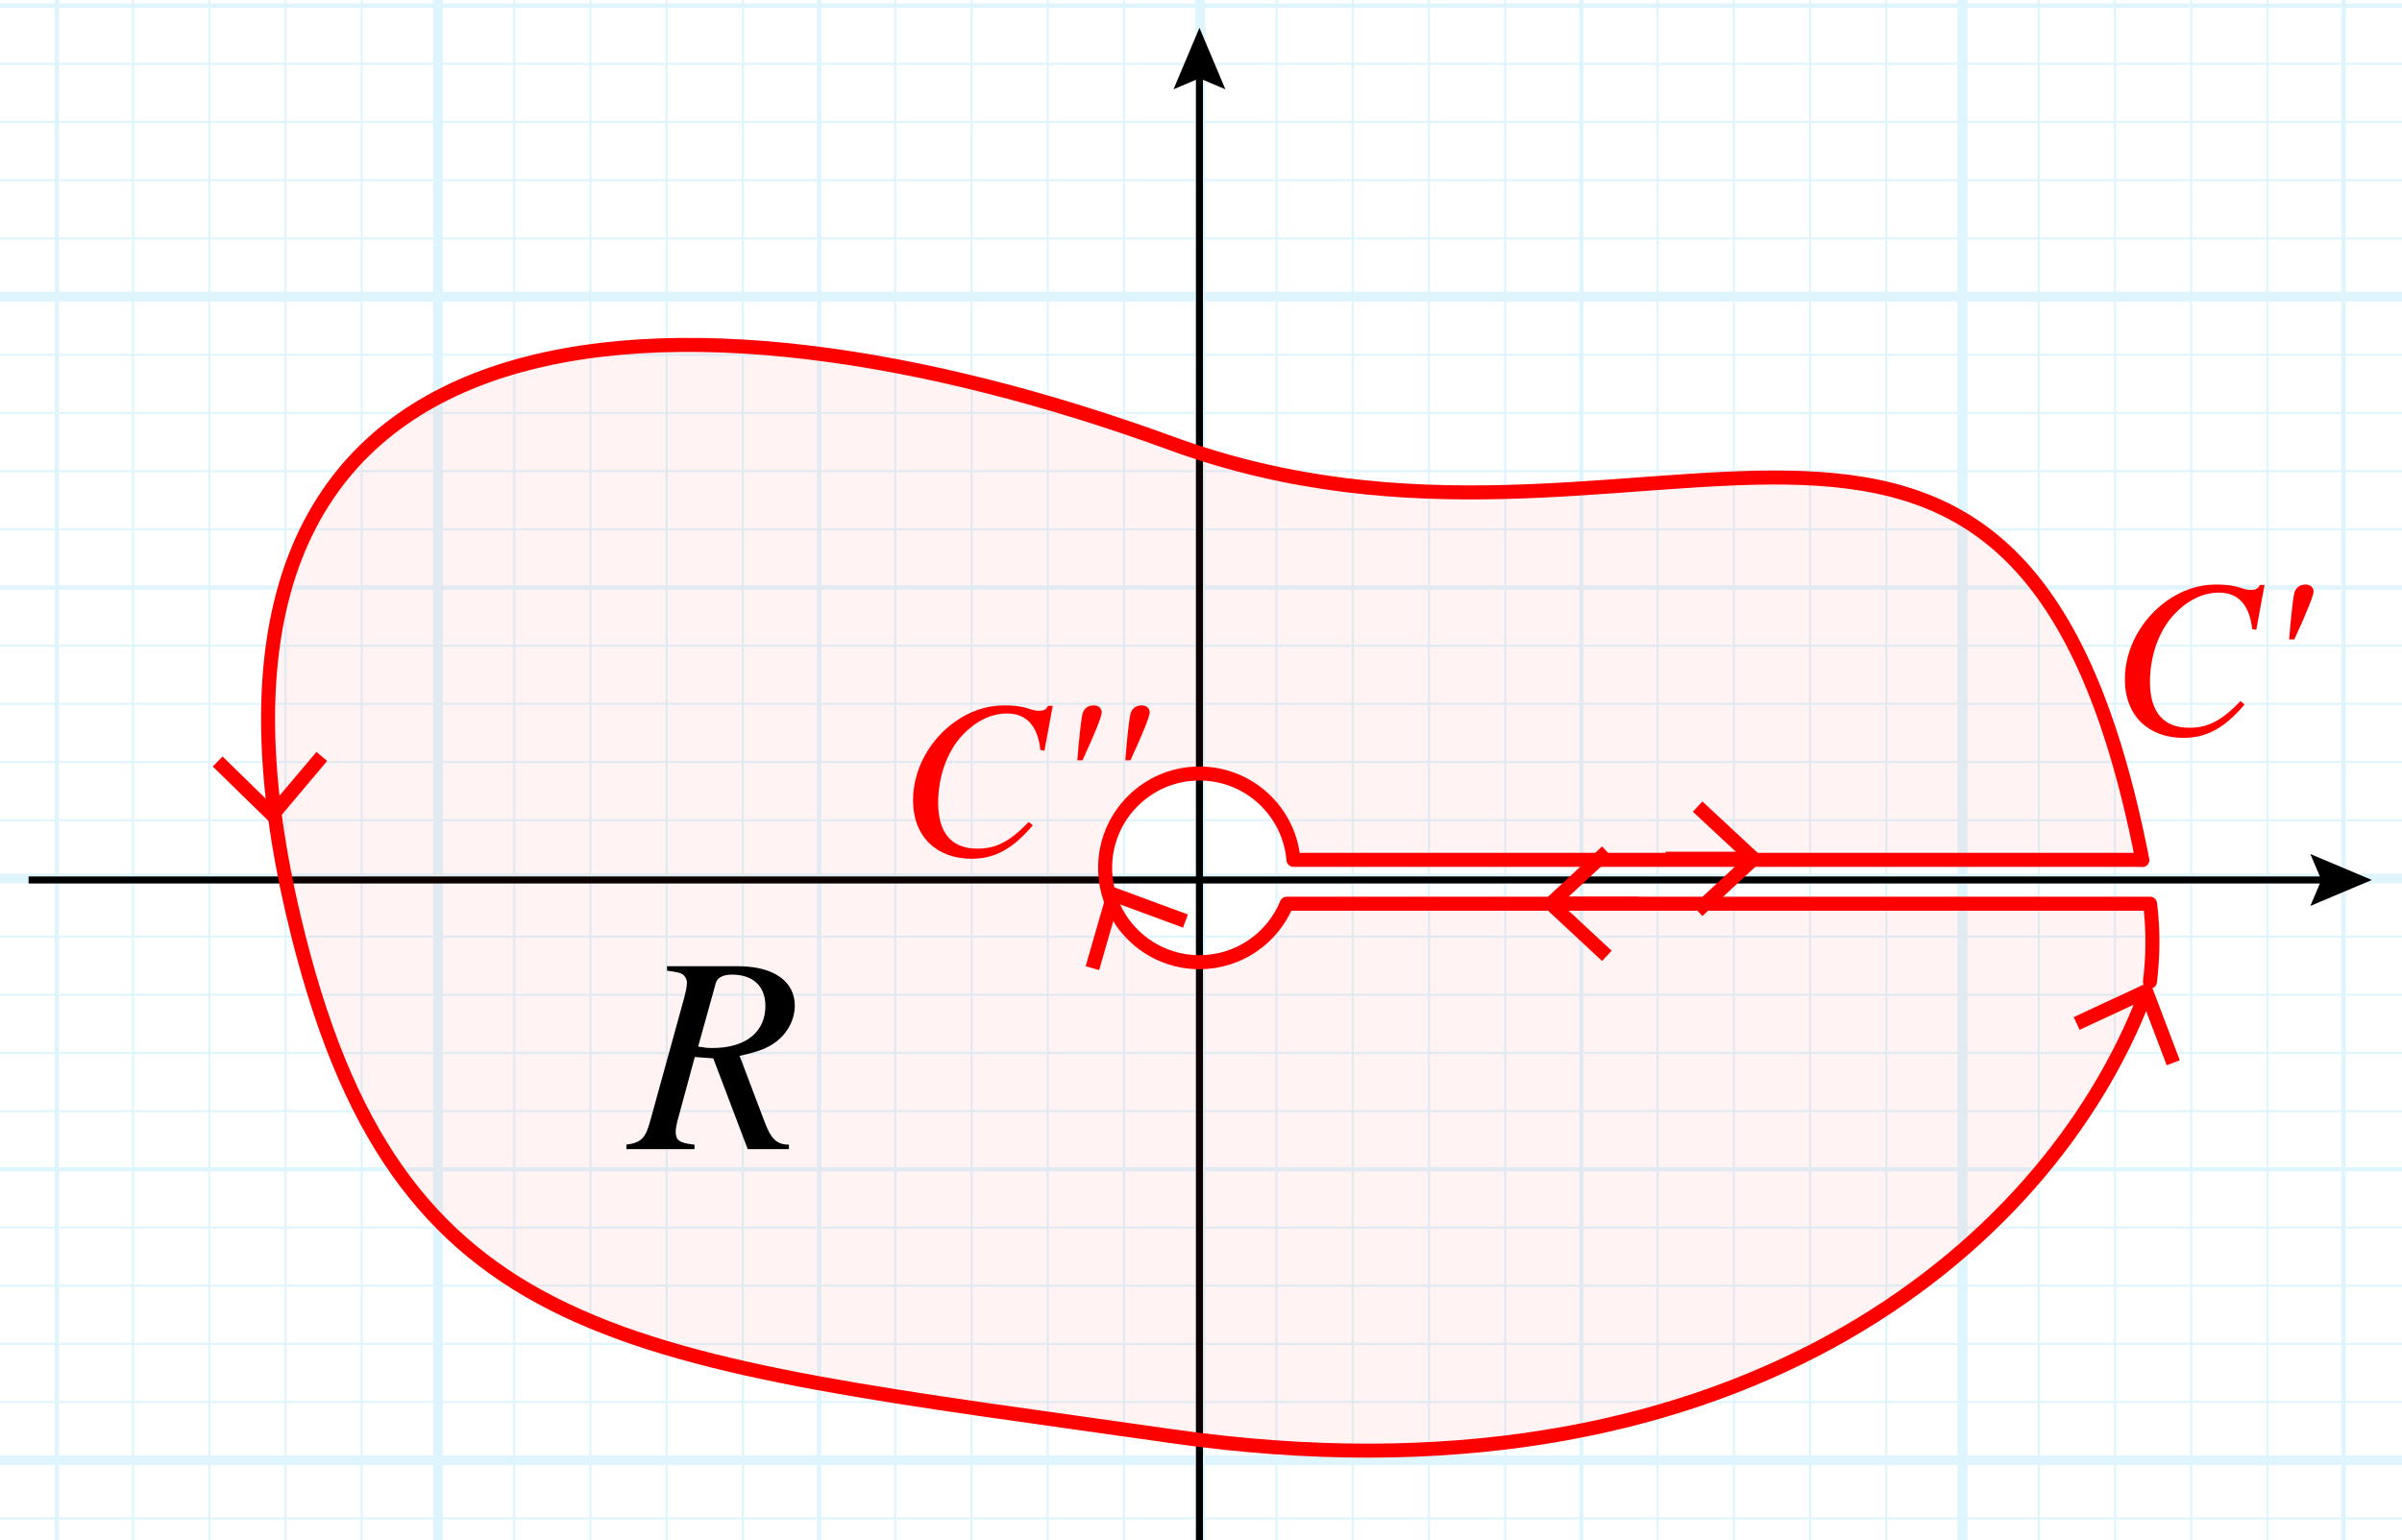 <?xml version="1.0" encoding="utf-8"?>
<!-- Generator: Adobe Illustrator 25.4.1, SVG Export Plug-In . SVG Version: 6.00 Build 0)  -->
<svg version="1.1" xmlns="http://www.w3.org/2000/svg" xmlns:xlink="http://www.w3.org/1999/xlink" x="0px" y="0px"
	 viewBox="0 0 171.497 109.988" enable-background="new 0 0 171.497 109.988" xml:space="preserve">
<g id="Layer_2" opacity="0.5">
	<g id="Clipped_grid">
		<defs>
			<rect id="SVGID_1_" x="-1.384" y="-2.761" width="176.525" height="115.338"/>
		</defs>
		<clipPath id="SVGID_00000090254161814960391980000018231343403622856328_">
			<use xlink:href="#SVGID_1_"  overflow="visible"/>
		</clipPath>
		<g id="Grid" opacity="0.25" clip-path="url(#SVGID_00000090254161814960391980000018231343403622856328_)">
			<g id="Horizontal_1_mm">
				
					<line fill="none" stroke="#00ABEB" stroke-width="0.15" stroke-miterlimit="10" x1="-132.146" y1="-57.758" x2="303.381" y2="-57.758"/>
				
					<line fill="none" stroke="#00ABEB" stroke-width="0.15" stroke-miterlimit="10" x1="-132.146" y1="-61.912" x2="303.381" y2="-61.912"/>
				
					<line fill="none" stroke="#00ABEB" stroke-width="0.15" stroke-miterlimit="10" x1="-132.146" y1="187.359" x2="303.381" y2="187.359"/>
				
					<line fill="none" stroke="#00ABEB" stroke-width="0.15" stroke-miterlimit="10" x1="-132.146" y1="183.204" x2="303.381" y2="183.204"/>
				
					<line fill="none" stroke="#00ABEB" stroke-width="0.15" stroke-miterlimit="10" x1="-132.146" y1="179.05" x2="303.381" y2="179.05"/>
				
					<line fill="none" stroke="#00ABEB" stroke-width="0.15" stroke-miterlimit="10" x1="-132.146" y1="174.895" x2="303.381" y2="174.895"/>
				
					<line fill="none" stroke="#00ABEB" stroke-width="0.15" stroke-miterlimit="10" x1="-132.146" y1="170.74" x2="303.381" y2="170.74"/>
				
					<line fill="none" stroke="#00ABEB" stroke-width="0.15" stroke-miterlimit="10" x1="-132.146" y1="166.587" x2="303.381" y2="166.587"/>
				
					<line fill="none" stroke="#00ABEB" stroke-width="0.15" stroke-miterlimit="10" x1="-132.146" y1="162.432" x2="303.381" y2="162.432"/>
				
					<line fill="none" stroke="#00ABEB" stroke-width="0.15" stroke-miterlimit="10" x1="-132.146" y1="158.278" x2="303.381" y2="158.278"/>
				
					<line fill="none" stroke="#00ABEB" stroke-width="0.15" stroke-miterlimit="10" x1="-132.146" y1="154.123" x2="303.381" y2="154.123"/>
				
					<line fill="none" stroke="#00ABEB" stroke-width="0.15" stroke-miterlimit="10" x1="-132.146" y1="149.968" x2="303.381" y2="149.968"/>
				
					<line fill="none" stroke="#00ABEB" stroke-width="0.15" stroke-miterlimit="10" x1="-132.146" y1="145.814" x2="303.381" y2="145.814"/>
				
					<line fill="none" stroke="#00ABEB" stroke-width="0.15" stroke-miterlimit="10" x1="-132.146" y1="141.659" x2="303.381" y2="141.659"/>
				
					<line fill="none" stroke="#00ABEB" stroke-width="0.15" stroke-miterlimit="10" x1="-132.146" y1="137.504" x2="303.381" y2="137.504"/>
				
					<line fill="none" stroke="#00ABEB" stroke-width="0.15" stroke-miterlimit="10" x1="-132.146" y1="133.351" x2="303.381" y2="133.351"/>
				
					<line fill="none" stroke="#00ABEB" stroke-width="0.15" stroke-miterlimit="10" x1="-132.146" y1="129.196" x2="303.381" y2="129.196"/>
				
					<line fill="none" stroke="#00ABEB" stroke-width="0.15" stroke-miterlimit="10" x1="-132.146" y1="125.041" x2="303.381" y2="125.041"/>
				
					<line fill="none" stroke="#00ABEB" stroke-width="0.15" stroke-miterlimit="10" x1="-132.146" y1="120.887" x2="303.381" y2="120.887"/>
				
					<line fill="none" stroke="#00ABEB" stroke-width="0.15" stroke-miterlimit="10" x1="-132.146" y1="116.732" x2="303.381" y2="116.732"/>
				
					<line fill="none" stroke="#00ABEB" stroke-width="0.15" stroke-miterlimit="10" x1="-132.146" y1="112.577" x2="303.381" y2="112.577"/>
				
					<line fill="none" stroke="#00ABEB" stroke-width="0.15" stroke-miterlimit="10" x1="-132.146" y1="108.424" x2="303.381" y2="108.424"/>
				
					<line fill="none" stroke="#00ABEB" stroke-width="0.15" stroke-miterlimit="10" x1="-132.146" y1="104.269" x2="303.381" y2="104.269"/>
				
					<line fill="none" stroke="#00ABEB" stroke-width="0.15" stroke-miterlimit="10" x1="-132.146" y1="100.113" x2="303.381" y2="100.113"/>
				
					<line fill="none" stroke="#00ABEB" stroke-width="0.15" stroke-miterlimit="10" x1="-132.146" y1="95.96" x2="303.381" y2="95.96"/>
				
					<line fill="none" stroke="#00ABEB" stroke-width="0.15" stroke-miterlimit="10" x1="-132.146" y1="91.804" x2="303.381" y2="91.804"/>
				
					<line fill="none" stroke="#00ABEB" stroke-width="0.15" stroke-miterlimit="10" x1="-132.146" y1="87.651" x2="303.381" y2="87.651"/>
				
					<line fill="none" stroke="#00ABEB" stroke-width="0.15" stroke-miterlimit="10" x1="-132.146" y1="83.496" x2="303.381" y2="83.496"/>
				
					<line fill="none" stroke="#00ABEB" stroke-width="0.15" stroke-miterlimit="10" x1="-132.146" y1="79.341" x2="303.381" y2="79.341"/>
				
					<line fill="none" stroke="#00ABEB" stroke-width="0.15" stroke-miterlimit="10" x1="-132.146" y1="75.187" x2="303.381" y2="75.187"/>
				
					<line fill="none" stroke="#00ABEB" stroke-width="0.15" stroke-miterlimit="10" x1="-132.146" y1="71.033" x2="303.381" y2="71.033"/>
				
					<line fill="none" stroke="#00ABEB" stroke-width="0.15" stroke-miterlimit="10" x1="-132.146" y1="66.877" x2="303.381" y2="66.877"/>
				
					<line fill="none" stroke="#00ABEB" stroke-width="0.15" stroke-miterlimit="10" x1="-132.146" y1="62.724" x2="303.381" y2="62.724"/>
				
					<line fill="none" stroke="#00ABEB" stroke-width="0.15" stroke-miterlimit="10" x1="-132.146" y1="58.569" x2="303.381" y2="58.569"/>
				
					<line fill="none" stroke="#00ABEB" stroke-width="0.15" stroke-miterlimit="10" x1="-132.146" y1="54.414" x2="303.381" y2="54.414"/>
				
					<line fill="none" stroke="#00ABEB" stroke-width="0.15" stroke-miterlimit="10" x1="-132.146" y1="50.26" x2="303.381" y2="50.26"/>
				
					<line fill="none" stroke="#00ABEB" stroke-width="0.15" stroke-miterlimit="10" x1="-132.146" y1="46.105" x2="303.381" y2="46.105"/>
				
					<line fill="none" stroke="#00ABEB" stroke-width="0.15" stroke-miterlimit="10" x1="-132.146" y1="41.951" x2="303.381" y2="41.951"/>
				
					<line fill="none" stroke="#00ABEB" stroke-width="0.15" stroke-miterlimit="10" x1="-132.146" y1="37.797" x2="303.381" y2="37.797"/>
				
					<line fill="none" stroke="#00ABEB" stroke-width="0.15" stroke-miterlimit="10" x1="-132.146" y1="33.642" x2="303.381" y2="33.642"/>
				
					<line fill="none" stroke="#00ABEB" stroke-width="0.15" stroke-miterlimit="10" x1="-132.146" y1="29.487" x2="303.381" y2="29.487"/>
				
					<line fill="none" stroke="#00ABEB" stroke-width="0.15" stroke-miterlimit="10" x1="-132.146" y1="25.333" x2="303.381" y2="25.333"/>
				
					<line fill="none" stroke="#00ABEB" stroke-width="0.15" stroke-miterlimit="10" x1="-132.146" y1="21.178" x2="303.381" y2="21.178"/>
				
					<line fill="none" stroke="#00ABEB" stroke-width="0.15" stroke-miterlimit="10" x1="-132.146" y1="17.024" x2="303.381" y2="17.024"/>
				
					<line fill="none" stroke="#00ABEB" stroke-width="0.15" stroke-miterlimit="10" x1="-132.146" y1="12.869" x2="303.381" y2="12.869"/>
				
					<line fill="none" stroke="#00ABEB" stroke-width="0.15" stroke-miterlimit="10" x1="-132.146" y1="8.714" x2="303.381" y2="8.714"/>
				
					<line fill="none" stroke="#00ABEB" stroke-width="0.15" stroke-miterlimit="10" x1="-132.146" y1="4.561" x2="303.381" y2="4.561"/>
				
					<line fill="none" stroke="#00ABEB" stroke-width="0.15" stroke-miterlimit="10" x1="-132.146" y1="0.406" x2="303.381" y2="0.406"/>
				
					<line fill="none" stroke="#00ABEB" stroke-width="0.15" stroke-miterlimit="10" x1="-132.146" y1="-3.749" x2="303.381" y2="-3.749"/>
				
					<line fill="none" stroke="#00ABEB" stroke-width="0.15" stroke-miterlimit="10" x1="-132.146" y1="-7.903" x2="303.381" y2="-7.903"/>
				
					<line fill="none" stroke="#00ABEB" stroke-width="0.15" stroke-miterlimit="10" x1="-132.146" y1="-12.058" x2="303.381" y2="-12.058"/>
				
					<line fill="none" stroke="#00ABEB" stroke-width="0.15" stroke-miterlimit="10" x1="-132.146" y1="-16.213" x2="303.381" y2="-16.213"/>
				
					<line fill="none" stroke="#00ABEB" stroke-width="0.15" stroke-miterlimit="10" x1="-132.146" y1="-20.366" x2="303.381" y2="-20.366"/>
				
					<line fill="none" stroke="#00ABEB" stroke-width="0.15" stroke-miterlimit="10" x1="-132.146" y1="-24.521" x2="303.381" y2="-24.521"/>
				
					<line fill="none" stroke="#00ABEB" stroke-width="0.15" stroke-miterlimit="10" x1="-132.146" y1="-28.676" x2="303.381" y2="-28.676"/>
				
					<line fill="none" stroke="#00ABEB" stroke-width="0.15" stroke-miterlimit="10" x1="-132.146" y1="-32.83" x2="303.381" y2="-32.83"/>
				
					<line fill="none" stroke="#00ABEB" stroke-width="0.15" stroke-miterlimit="10" x1="-132.146" y1="-36.985" x2="303.381" y2="-36.985"/>
				
					<line fill="none" stroke="#00ABEB" stroke-width="0.15" stroke-miterlimit="10" x1="-132.146" y1="-41.139" x2="303.381" y2="-41.139"/>
				
					<line fill="none" stroke="#00ABEB" stroke-width="0.15" stroke-miterlimit="10" x1="-132.146" y1="-45.294" x2="303.381" y2="-45.294"/>
				
					<line fill="none" stroke="#00ABEB" stroke-width="0.15" stroke-miterlimit="10" x1="-132.146" y1="-49.449" x2="303.381" y2="-49.449"/>
				
					<line fill="none" stroke="#00ABEB" stroke-width="0.15" stroke-miterlimit="10" x1="-132.146" y1="-53.603" x2="303.381" y2="-53.603"/>
			</g>
			<g id="Vertical_1_mm">
				<g>
					
						<line fill="none" stroke="#00ABEB" stroke-width="0.15" stroke-miterlimit="10" x1="-132.002" y1="187.339" x2="-132.002" y2="-62.023"/>
				</g>
				
					<line fill="none" stroke="#00ABEB" stroke-width="0.15" stroke-miterlimit="10" x1="-126.561" y1="187.339" x2="-126.561" y2="-62.023"/>
				
					<line fill="none" stroke="#00ABEB" stroke-width="0.15" stroke-miterlimit="10" x1="-121.118" y1="187.339" x2="-121.118" y2="-62.023"/>
				
					<line fill="none" stroke="#00ABEB" stroke-width="0.15" stroke-miterlimit="10" x1="-115.675" y1="187.339" x2="-115.675" y2="-62.023"/>
				
					<line fill="none" stroke="#00ABEB" stroke-width="0.15" stroke-miterlimit="10" x1="-110.234" y1="187.339" x2="-110.234" y2="-62.023"/>
				
					<line fill="none" stroke="#00ABEB" stroke-width="0.15" stroke-miterlimit="10" x1="-104.791" y1="187.339" x2="-104.791" y2="-62.023"/>
				
					<line fill="none" stroke="#00ABEB" stroke-width="0.15" stroke-miterlimit="10" x1="-99.347" y1="187.339" x2="-99.347" y2="-62.023"/>
				
					<line fill="none" stroke="#00ABEB" stroke-width="0.15" stroke-miterlimit="10" x1="-93.906" y1="187.339" x2="-93.906" y2="-62.023"/>
				
					<line fill="none" stroke="#00ABEB" stroke-width="0.15" stroke-miterlimit="10" x1="-88.462" y1="187.339" x2="-88.462" y2="-62.023"/>
				
					<line fill="none" stroke="#00ABEB" stroke-width="0.15" stroke-miterlimit="10" x1="-83.021" y1="187.339" x2="-83.021" y2="-62.023"/>
				
					<line fill="none" stroke="#00ABEB" stroke-width="0.15" stroke-miterlimit="10" x1="-77.578" y1="187.339" x2="-77.578" y2="-62.023"/>
				
					<line fill="none" stroke="#00ABEB" stroke-width="0.15" stroke-miterlimit="10" x1="-72.135" y1="187.339" x2="-72.135" y2="-62.023"/>
				
					<line fill="none" stroke="#00ABEB" stroke-width="0.15" stroke-miterlimit="10" x1="-66.694" y1="187.339" x2="-66.694" y2="-62.023"/>
				
					<line fill="none" stroke="#00ABEB" stroke-width="0.15" stroke-miterlimit="10" x1="-61.251" y1="187.339" x2="-61.251" y2="-62.023"/>
				
					<line fill="none" stroke="#00ABEB" stroke-width="0.15" stroke-miterlimit="10" x1="-55.808" y1="187.339" x2="-55.808" y2="-62.023"/>
				
					<line fill="none" stroke="#00ABEB" stroke-width="0.15" stroke-miterlimit="10" x1="-50.367" y1="187.339" x2="-50.367" y2="-62.023"/>
				
					<line fill="none" stroke="#00ABEB" stroke-width="0.15" stroke-miterlimit="10" x1="-44.924" y1="187.339" x2="-44.924" y2="-62.023"/>
				
					<line fill="none" stroke="#00ABEB" stroke-width="0.15" stroke-miterlimit="10" x1="-39.481" y1="187.339" x2="-39.481" y2="-62.023"/>
				
					<line fill="none" stroke="#00ABEB" stroke-width="0.15" stroke-miterlimit="10" x1="-34.039" y1="187.339" x2="-34.039" y2="-62.023"/>
				
					<line fill="none" stroke="#00ABEB" stroke-width="0.15" stroke-miterlimit="10" x1="-28.596" y1="187.339" x2="-28.596" y2="-62.023"/>
				
					<line fill="none" stroke="#00ABEB" stroke-width="0.15" stroke-miterlimit="10" x1="-23.153" y1="187.339" x2="-23.153" y2="-62.023"/>
				
					<line fill="none" stroke="#00ABEB" stroke-width="0.15" stroke-miterlimit="10" x1="-17.712" y1="187.339" x2="-17.712" y2="-62.023"/>
				
					<line fill="none" stroke="#00ABEB" stroke-width="0.15" stroke-miterlimit="10" x1="-12.269" y1="187.339" x2="-12.269" y2="-62.023"/>
				
					<line fill="none" stroke="#00ABEB" stroke-width="0.15" stroke-miterlimit="10" x1="-6.826" y1="187.339" x2="-6.826" y2="-62.023"/>
				
					<line fill="none" stroke="#00ABEB" stroke-width="0.15" stroke-miterlimit="10" x1="-1.384" y1="187.339" x2="-1.384" y2="-62.023"/>
				
					<line fill="none" stroke="#00ABEB" stroke-width="0.15" stroke-miterlimit="10" x1="4.059" y1="187.339" x2="4.059" y2="-62.023"/>
				<line fill="none" stroke="#00ABEB" stroke-width="0.15" stroke-miterlimit="10" x1="9.5" y1="187.339" x2="9.5" y2="-62.023"/>
				
					<line fill="none" stroke="#00ABEB" stroke-width="0.15" stroke-miterlimit="10" x1="14.943" y1="187.339" x2="14.943" y2="-62.023"/>
				
					<line fill="none" stroke="#00ABEB" stroke-width="0.15" stroke-miterlimit="10" x1="20.386" y1="187.339" x2="20.386" y2="-62.023"/>
				
					<line fill="none" stroke="#00ABEB" stroke-width="0.15" stroke-miterlimit="10" x1="25.827" y1="187.339" x2="25.827" y2="-62.023"/>
				
					<line fill="none" stroke="#00ABEB" stroke-width="0.15" stroke-miterlimit="10" x1="31.27" y1="187.339" x2="31.27" y2="-62.023"/>
				
					<line fill="none" stroke="#00ABEB" stroke-width="0.15" stroke-miterlimit="10" x1="36.713" y1="187.339" x2="36.713" y2="-62.023"/>
				
					<line fill="none" stroke="#00ABEB" stroke-width="0.15" stroke-miterlimit="10" x1="42.155" y1="187.339" x2="42.155" y2="-62.023"/>
				
					<line fill="none" stroke="#00ABEB" stroke-width="0.15" stroke-miterlimit="10" x1="47.598" y1="187.339" x2="47.598" y2="-62.023"/>
				
					<line fill="none" stroke="#00ABEB" stroke-width="0.15" stroke-miterlimit="10" x1="53.041" y1="187.339" x2="53.041" y2="-62.023"/>
				
					<line fill="none" stroke="#00ABEB" stroke-width="0.15" stroke-miterlimit="10" x1="58.482" y1="187.339" x2="58.482" y2="-62.023"/>
				
					<line fill="none" stroke="#00ABEB" stroke-width="0.15" stroke-miterlimit="10" x1="63.925" y1="187.339" x2="63.925" y2="-62.023"/>
				
					<line fill="none" stroke="#00ABEB" stroke-width="0.15" stroke-miterlimit="10" x1="69.368" y1="187.339" x2="69.368" y2="-62.023"/>
				
					<line fill="none" stroke="#00ABEB" stroke-width="0.15" stroke-miterlimit="10" x1="74.809" y1="187.339" x2="74.809" y2="-62.023"/>
				
					<line fill="none" stroke="#00ABEB" stroke-width="0.15" stroke-miterlimit="10" x1="80.252" y1="187.339" x2="80.252" y2="-62.023"/>
				
					<line fill="none" stroke="#00ABEB" stroke-width="0.15" stroke-miterlimit="10" x1="85.693" y1="187.339" x2="85.693" y2="-62.023"/>
				
					<line fill="none" stroke="#00ABEB" stroke-width="0.15" stroke-miterlimit="10" x1="91.137" y1="187.339" x2="91.137" y2="-62.023"/>
				
					<line fill="none" stroke="#00ABEB" stroke-width="0.15" stroke-miterlimit="10" x1="96.58" y1="187.339" x2="96.58" y2="-62.023"/>
				
					<line fill="none" stroke="#00ABEB" stroke-width="0.15" stroke-miterlimit="10" x1="102.021" y1="187.339" x2="102.021" y2="-62.023"/>
				
					<line fill="none" stroke="#00ABEB" stroke-width="0.15" stroke-miterlimit="10" x1="107.465" y1="187.339" x2="107.465" y2="-62.023"/>
				
					<line fill="none" stroke="#00ABEB" stroke-width="0.15" stroke-miterlimit="10" x1="112.907" y1="187.339" x2="112.907" y2="-62.023"/>
				
					<line fill="none" stroke="#00ABEB" stroke-width="0.15" stroke-miterlimit="10" x1="118.349" y1="187.339" x2="118.349" y2="-62.023"/>
				
					<line fill="none" stroke="#00ABEB" stroke-width="0.15" stroke-miterlimit="10" x1="123.792" y1="187.339" x2="123.792" y2="-62.023"/>
				
					<line fill="none" stroke="#00ABEB" stroke-width="0.15" stroke-miterlimit="10" x1="129.235" y1="187.339" x2="129.235" y2="-62.023"/>
				
					<line fill="none" stroke="#00ABEB" stroke-width="0.15" stroke-miterlimit="10" x1="134.676" y1="187.339" x2="134.676" y2="-62.023"/>
				
					<line fill="none" stroke="#00ABEB" stroke-width="0.15" stroke-miterlimit="10" x1="140.119" y1="187.339" x2="140.119" y2="-62.023"/>
				
					<line fill="none" stroke="#00ABEB" stroke-width="0.15" stroke-miterlimit="10" x1="145.562" y1="187.339" x2="145.562" y2="-62.023"/>
				
					<line fill="none" stroke="#00ABEB" stroke-width="0.15" stroke-miterlimit="10" x1="151.003" y1="187.339" x2="151.003" y2="-62.023"/>
				
					<line fill="none" stroke="#00ABEB" stroke-width="0.15" stroke-miterlimit="10" x1="156.446" y1="187.339" x2="156.446" y2="-62.023"/>
				
					<line fill="none" stroke="#00ABEB" stroke-width="0.15" stroke-miterlimit="10" x1="161.889" y1="187.339" x2="161.889" y2="-62.023"/>
				
					<line fill="none" stroke="#00ABEB" stroke-width="0.15" stroke-miterlimit="10" x1="167.33" y1="187.339" x2="167.33" y2="-62.023"/>
				
					<line fill="none" stroke="#00ABEB" stroke-width="0.15" stroke-miterlimit="10" x1="172.774" y1="187.339" x2="172.774" y2="-62.023"/>
				
					<line fill="none" stroke="#00ABEB" stroke-width="0.15" stroke-miterlimit="10" x1="178.216" y1="187.339" x2="178.216" y2="-62.023"/>
				
					<line fill="none" stroke="#00ABEB" stroke-width="0.15" stroke-miterlimit="10" x1="183.659" y1="187.339" x2="183.659" y2="-62.023"/>
				
					<line fill="none" stroke="#00ABEB" stroke-width="0.15" stroke-miterlimit="10" x1="189.102" y1="187.339" x2="189.102" y2="-62.023"/>
				
					<line fill="none" stroke="#00ABEB" stroke-width="0.15" stroke-miterlimit="10" x1="194.543" y1="187.339" x2="194.543" y2="-62.023"/>
				
					<line fill="none" stroke="#00ABEB" stroke-width="0.15" stroke-miterlimit="10" x1="199.986" y1="187.339" x2="199.986" y2="-62.023"/>
				
					<line fill="none" stroke="#00ABEB" stroke-width="0.15" stroke-miterlimit="10" x1="205.429" y1="187.339" x2="205.429" y2="-62.023"/>
				
					<line fill="none" stroke="#00ABEB" stroke-width="0.15" stroke-miterlimit="10" x1="210.87" y1="187.339" x2="210.87" y2="-62.023"/>
				
					<line fill="none" stroke="#00ABEB" stroke-width="0.15" stroke-miterlimit="10" x1="216.313" y1="187.339" x2="216.313" y2="-62.023"/>
				
					<line fill="none" stroke="#00ABEB" stroke-width="0.15" stroke-miterlimit="10" x1="221.756" y1="187.339" x2="221.756" y2="-62.023"/>
				
					<line fill="none" stroke="#00ABEB" stroke-width="0.15" stroke-miterlimit="10" x1="227.197" y1="187.339" x2="227.197" y2="-62.023"/>
				
					<line fill="none" stroke="#00ABEB" stroke-width="0.15" stroke-miterlimit="10" x1="232.64" y1="187.339" x2="232.64" y2="-62.023"/>
				
					<line fill="none" stroke="#00ABEB" stroke-width="0.15" stroke-miterlimit="10" x1="238.083" y1="187.339" x2="238.083" y2="-62.023"/>
				
					<line fill="none" stroke="#00ABEB" stroke-width="0.15" stroke-miterlimit="10" x1="243.525" y1="187.339" x2="243.525" y2="-62.023"/>
				
					<line fill="none" stroke="#00ABEB" stroke-width="0.15" stroke-miterlimit="10" x1="248.968" y1="187.339" x2="248.968" y2="-62.023"/>
				
					<line fill="none" stroke="#00ABEB" stroke-width="0.15" stroke-miterlimit="10" x1="254.411" y1="187.339" x2="254.411" y2="-62.023"/>
				
					<line fill="none" stroke="#00ABEB" stroke-width="0.15" stroke-miterlimit="10" x1="259.853" y1="187.339" x2="259.853" y2="-62.023"/>
				
					<line fill="none" stroke="#00ABEB" stroke-width="0.15" stroke-miterlimit="10" x1="265.296" y1="187.339" x2="265.296" y2="-62.023"/>
				
					<line fill="none" stroke="#00ABEB" stroke-width="0.15" stroke-miterlimit="10" x1="270.737" y1="187.339" x2="270.737" y2="-62.023"/>
				
					<line fill="none" stroke="#00ABEB" stroke-width="0.15" stroke-miterlimit="10" x1="276.18" y1="187.339" x2="276.18" y2="-62.023"/>
				
					<line fill="none" stroke="#00ABEB" stroke-width="0.15" stroke-miterlimit="10" x1="281.623" y1="187.339" x2="281.623" y2="-62.023"/>
				
					<line fill="none" stroke="#00ABEB" stroke-width="0.15" stroke-miterlimit="10" x1="287.064" y1="187.339" x2="287.064" y2="-62.023"/>
				
					<line fill="none" stroke="#00ABEB" stroke-width="0.15" stroke-miterlimit="10" x1="292.507" y1="187.339" x2="292.507" y2="-62.023"/>
				
					<line fill="none" stroke="#00ABEB" stroke-width="0.15" stroke-miterlimit="10" x1="297.95" y1="187.339" x2="297.95" y2="-62.023"/>
				
					<line fill="none" stroke="#00ABEB" stroke-width="0.15" stroke-miterlimit="10" x1="303.391" y1="187.339" x2="303.391" y2="-62.023"/>
			</g>
			<g id="Horizontal_5_mm_1_">
				
					<line fill="none" stroke="#00ABEB" stroke-width="0.3" stroke-miterlimit="10" x1="-132.674" y1="187.359" x2="303.381" y2="187.359"/>
				
					<line fill="none" stroke="#00ABEB" stroke-width="0.3" stroke-miterlimit="10" x1="-132.674" y1="166.587" x2="303.381" y2="166.587"/>
				
					<line fill="none" stroke="#00ABEB" stroke-width="0.3" stroke-miterlimit="10" x1="-132.674" y1="145.814" x2="303.381" y2="145.814"/>
				
					<line fill="none" stroke="#00ABEB" stroke-width="0.3" stroke-miterlimit="10" x1="-132.674" y1="125.041" x2="303.381" y2="125.041"/>
				
					<line fill="none" stroke="#00ABEB" stroke-width="0.3" stroke-miterlimit="10" x1="-132.674" y1="104.269" x2="303.381" y2="104.269"/>
				
					<line fill="none" stroke="#00ABEB" stroke-width="0.3" stroke-miterlimit="10" x1="-132.674" y1="83.496" x2="303.381" y2="83.496"/>
				
					<line fill="none" stroke="#00ABEB" stroke-width="0.3" stroke-miterlimit="10" x1="-132.674" y1="62.724" x2="303.381" y2="62.724"/>
				
					<line fill="none" stroke="#00ABEB" stroke-width="0.3" stroke-miterlimit="10" x1="-132.674" y1="41.951" x2="303.381" y2="41.951"/>
				
					<line fill="none" stroke="#00ABEB" stroke-width="0.3" stroke-miterlimit="10" x1="-132.674" y1="21.178" x2="303.381" y2="21.178"/>
				
					<line fill="none" stroke="#00ABEB" stroke-width="0.3" stroke-miterlimit="10" x1="-132.674" y1="0.406" x2="303.381" y2="0.406"/>
				
					<line fill="none" stroke="#00ABEB" stroke-width="0.3" stroke-miterlimit="10" x1="-132.674" y1="-20.366" x2="303.381" y2="-20.366"/>
			</g>
			<g id="Vertical_5_mm">
				
					<line fill="none" stroke="#00ABEB" stroke-width="0.3" stroke-miterlimit="10" x1="-132.002" y1="187.339" x2="-132.002" y2="-62.426"/>
				
					<line fill="none" stroke="#00ABEB" stroke-width="0.3" stroke-miterlimit="10" x1="-104.791" y1="187.339" x2="-104.791" y2="-62.426"/>
				
					<line fill="none" stroke="#00ABEB" stroke-width="0.3" stroke-miterlimit="10" x1="-77.578" y1="187.339" x2="-77.578" y2="-62.426"/>
				
					<line fill="none" stroke="#00ABEB" stroke-width="0.3" stroke-miterlimit="10" x1="-50.367" y1="187.339" x2="-50.367" y2="-62.426"/>
				
					<line fill="none" stroke="#00ABEB" stroke-width="0.3" stroke-miterlimit="10" x1="-23.153" y1="187.339" x2="-23.153" y2="-62.426"/>
				
					<line fill="none" stroke="#00ABEB" stroke-width="0.3" stroke-miterlimit="10" x1="4.059" y1="187.339" x2="4.059" y2="-62.426"/>
				
					<line fill="none" stroke="#00ABEB" stroke-width="0.3" stroke-miterlimit="10" x1="31.27" y1="187.339" x2="31.27" y2="-62.426"/>
				
					<line fill="none" stroke="#00ABEB" stroke-width="0.3" stroke-miterlimit="10" x1="58.482" y1="187.339" x2="58.482" y2="-62.426"/>
				
					<line fill="none" stroke="#00ABEB" stroke-width="0.3" stroke-miterlimit="10" x1="85.693" y1="187.339" x2="85.693" y2="-62.426"/>
				
					<line fill="none" stroke="#00ABEB" stroke-width="0.3" stroke-miterlimit="10" x1="112.907" y1="187.339" x2="112.907" y2="-62.426"/>
				
					<line fill="none" stroke="#00ABEB" stroke-width="0.3" stroke-miterlimit="10" x1="140.119" y1="187.339" x2="140.119" y2="-62.426"/>
				
					<line fill="none" stroke="#00ABEB" stroke-width="0.3" stroke-miterlimit="10" x1="167.33" y1="187.339" x2="167.33" y2="-62.426"/>
				
					<line fill="none" stroke="#00ABEB" stroke-width="0.3" stroke-miterlimit="10" x1="194.543" y1="187.339" x2="194.543" y2="-62.426"/>
				
					<line fill="none" stroke="#00ABEB" stroke-width="0.3" stroke-miterlimit="10" x1="221.756" y1="187.339" x2="221.756" y2="-62.426"/>
				
					<line fill="none" stroke="#00ABEB" stroke-width="0.3" stroke-miterlimit="10" x1="248.968" y1="187.339" x2="248.968" y2="-62.426"/>
				
					<line fill="none" stroke="#00ABEB" stroke-width="0.3" stroke-miterlimit="10" x1="276.18" y1="187.339" x2="276.18" y2="-62.426"/>
				
					<line fill="none" stroke="#00ABEB" stroke-width="0.3" stroke-miterlimit="10" x1="303.391" y1="187.339" x2="303.391" y2="-62.426"/>
			</g>
			<g id="Horizontal_10_mm">
				
					<line id="_x31_9_1_" fill="none" stroke="#00ABEB" stroke-width="0.7" stroke-miterlimit="10" x1="-132.674" y1="187.359" x2="303.381" y2="187.359"/>
				
					<line id="_x32_0" fill="none" stroke="#00ABEB" stroke-width="0.7" stroke-miterlimit="10" x1="-132.674" y1="145.814" x2="303.381" y2="145.814"/>
				
					<line id="_x32_1" fill="none" stroke="#00ABEB" stroke-width="0.7" stroke-miterlimit="10" x1="-132.674" y1="104.269" x2="303.381" y2="104.269"/>
				
					<line id="_x32_2" fill="none" stroke="#00ABEB" stroke-width="0.7" stroke-miterlimit="10" x1="-132.674" y1="62.724" x2="303.381" y2="62.724"/>
				
					<line id="_x32_3" fill="none" stroke="#00ABEB" stroke-width="0.7" stroke-miterlimit="10" x1="-132.674" y1="21.178" x2="303.381" y2="21.178"/>
				
					<line id="_x32_4" fill="none" stroke="#00ABEB" stroke-width="0.7" stroke-miterlimit="10" x1="-132.674" y1="-20.366" x2="303.381" y2="-20.366"/>
				
					<line id="_x32_5" fill="none" stroke="#00ABEB" stroke-width="0.7" stroke-miterlimit="10" x1="-132.674" y1="-61.912" x2="303.381" y2="-61.912"/>
			</g>
			<g id="Vertical_10_mm">
				
					<line id="_x30_" fill="none" stroke="#00ABEB" stroke-width="0.7" stroke-miterlimit="10" x1="-132.002" y1="187.339" x2="-132.002" y2="-62.426"/>
				
					<line id="_x31_" fill="none" stroke="#00ABEB" stroke-width="0.7" stroke-miterlimit="10" x1="-77.578" y1="187.339" x2="-77.578" y2="-62.426"/>
				
					<line id="_x32_" fill="none" stroke="#00ABEB" stroke-width="0.7" stroke-miterlimit="10" x1="-23.153" y1="187.339" x2="-23.153" y2="-62.426"/>
				
					<line id="_x33_" fill="none" stroke="#00ABEB" stroke-width="0.7" stroke-miterlimit="10" x1="31.27" y1="187.339" x2="31.27" y2="-62.426"/>
				
					<line id="_x34_" fill="none" stroke="#00ABEB" stroke-width="0.7" stroke-miterlimit="10" x1="85.693" y1="187.339" x2="85.693" y2="-62.426"/>
				
					<line id="_x35_" fill="none" stroke="#00ABEB" stroke-width="0.7" stroke-miterlimit="10" x1="140.119" y1="187.339" x2="140.119" y2="-62.426"/>
				
					<line id="_x36_" fill="none" stroke="#00ABEB" stroke-width="0.7" stroke-miterlimit="10" x1="194.543" y1="187.339" x2="194.543" y2="-62.426"/>
				
					<line id="_x37_" fill="none" stroke="#00ABEB" stroke-width="0.7" stroke-miterlimit="10" x1="248.968" y1="187.339" x2="248.968" y2="-62.426"/>
				
					<line id="_x38_" fill="none" stroke="#00ABEB" stroke-width="0.7" stroke-miterlimit="10" x1="303.391" y1="187.339" x2="303.391" y2="-62.426"/>
			</g>
		</g>
	</g>
</g>
<g id="one_solution">
	<g>
		<path fill="#FF0000" d="M161.091,44.972l-0.288-0.048c-0.192-1.713-0.976-2.609-2.385-2.609c-1.185,0-2.305,0.608-3.186,1.553
			c-1.152,1.232-1.729,3.057-1.729,4.817c0,2.241,1.024,3.281,2.801,3.281c1.312,0,2.273-0.464,3.666-1.904l0.288,0.24
			c-1.441,1.696-2.721,2.385-4.37,2.385c-2.449,0-4.177-1.536-4.177-4.178c0-2.257,1.232-4.354,2.993-5.603
			c1.024-0.736,2.241-1.168,3.505-1.168c0.528,0,1.2,0.032,1.873,0.271c0.32,0.112,0.512,0.112,0.656,0.112
			c0.32,0,0.48-0.096,0.608-0.352h0.336L161.091,44.972z"/>
		<path fill="#FF0000" d="M163.439,45.66c0.128-1.602,0.272-2.914,0.368-3.298c0.08-0.353,0.352-0.624,0.816-0.624
			c0.352,0,0.56,0.24,0.56,0.496s-0.432,1.393-1.376,3.426H163.439z"/>
	</g>
	<g id="Axis">
		<g>
			<g>
				
					<line fill="none" stroke="#000000" stroke-width="0.5" stroke-miterlimit="10" x1="2.042" y1="62.834" x2="166.358" y2="62.834"/>
				<g>
					<polygon points="164.954,64.686 165.74,62.834 164.954,60.983 169.343,62.834 					"/>
				</g>
			</g>
		</g>
		<g>
			<g>
				
					<line fill="none" stroke="#000000" stroke-width="0.5" stroke-miterlimit="10" x1="85.638" y1="123.736" x2="85.638" y2="4.972"/>
				<g>
					<polygon points="87.49,6.376 85.638,5.59 83.786,6.376 85.638,1.987 					"/>
				</g>
			</g>
		</g>
	</g>
	<path opacity="0.05" fill="#FF0000" d="M153.503,70.095c-6.577,18.635-29.436,38.236-69.804,32.46
		c-39.134-5.6-55.407-6.041-62.724-37.066C10.209,19.84,48.804,18.923,83.67,31.671c33.786,12.353,60.397-15.776,69.289,29.741
		l-0.003-0.014H92.374l-0.024,0c-0.003-0.039-0.007-0.079-0.011-0.118c-0.345-3.397-3.214-6.047-6.701-6.047
		c-3.72,0-6.736,3.016-6.736,6.736c0,3.72,3.016,6.736,6.736,6.736c2.814,0,5.224-1.725,6.232-4.175l-0.001-0.001h61.638l0,0
		c0.176,1.351,0.216,2.759,0.122,4.207C153.6,69.186,153.558,69.639,153.503,70.095"/>
	<g>
		<g>
			<path fill="none" stroke="#FF0000" stroke-linecap="round" stroke-linejoin="round" d="M153.129,71.111
				c-7.038,18.323-29.794,37.116-69.429,31.444c-39.134-5.6-55.407-6.041-62.724-37.066C10.209,19.84,48.804,18.923,83.67,31.671
				c33.786,12.353,60.397-15.776,69.289,29.741l-0.003-0.014H92.374H92.35c-0.003-0.039-0.007-0.079-0.011-0.118
				c-0.345-3.397-3.214-6.047-6.701-6.047c-3.72,0-6.736,3.016-6.736,6.736c0,3.72,3.016,6.736,6.736,6.736
				c2.814,0,5.224-1.725,6.232-4.175l-0.001-0.001h61.638l0,0c0.176,1.351,0.216,2.759,0.122,4.207
				c-0.029,0.449-0.071,0.902-0.126,1.358"/>
			<g>
				<polygon fill="#FF0000" points="148.057,72.627 148.478,73.535 152.949,71.455 154.697,76.066 155.632,75.71 153.502,70.095 
									"/>
			</g>
		</g>
	</g>
	<g>
		<path fill="#FF0000" d="M74.57,53.603l-0.288-0.048c-0.192-1.713-0.976-2.609-2.385-2.609c-1.185,0-2.305,0.608-3.186,1.553
			c-1.152,1.232-1.729,3.057-1.729,4.817c0,2.241,1.024,3.281,2.801,3.281c1.312,0,2.273-0.464,3.666-1.904l0.288,0.24
			c-1.441,1.696-2.721,2.385-4.37,2.385c-2.449,0-4.177-1.536-4.177-4.178c0-2.257,1.232-4.354,2.993-5.603
			c1.024-0.736,2.241-1.168,3.505-1.168c0.528,0,1.2,0.032,1.873,0.271c0.32,0.112,0.512,0.112,0.656,0.112
			c0.32,0,0.48-0.096,0.608-0.352h0.336L74.57,53.603z"/>
		<path fill="#FF0000" d="M76.918,54.291c0.128-1.602,0.272-2.914,0.368-3.298c0.08-0.353,0.352-0.624,0.816-0.624
			c0.352,0,0.56,0.24,0.56,0.496s-0.432,1.393-1.376,3.426H76.918z"/>
		<path fill="#FF0000" d="M80.342,54.291c0.128-1.602,0.272-2.914,0.368-3.298c0.08-0.353,0.352-0.624,0.816-0.624
			c0.352,0,0.56,0.24,0.56,0.496s-0.432,1.393-1.376,3.426H80.342z"/>
	</g>
	<g>
		<g>
			<line fill="none" stroke="#FF0000" stroke-miterlimit="10" x1="117" y1="64.53" x2="111.072" y2="64.53"/>
			<g>
				<polygon fill="#FF0000" points="114.386,60.44 115.068,61.173 111.456,64.529 115.068,67.887 114.386,68.619 109.988,64.529 
									"/>
			</g>
		</g>
	</g>
	<g>
		<g>
			<line fill="none" stroke="#FF0000" stroke-miterlimit="10" x1="118.933" y1="61.318" x2="124.86" y2="61.318"/>
			<g>
				<polygon fill="#FF0000" points="121.547,65.408 120.865,64.675 124.476,61.319 120.865,57.961 121.547,57.229 125.945,61.319 
									"/>
			</g>
		</g>
	</g>
	<g>
		<g>
			<polygon fill="#FF0000" points="84.812,65.299 84.466,66.238 79.841,64.531 78.476,69.269 77.514,68.991 79.178,63.22 			"/>
		</g>
	</g>
	<g>
		<g>
			<polygon fill="#FF0000" points="15.189,54.733 15.887,54.016 19.415,57.461 22.593,53.69 23.358,54.336 19.486,58.927 			"/>
		</g>
	</g>
	<g>
		<path d="M52.666,68.992c2.641,0,4.081,1.12,4.081,2.82c0,0.96-0.5,1.94-1.32,2.561c-0.62,0.48-1.28,0.72-2.621,1.021l1.78,4.701
			c0.44,1.18,0.84,1.64,1.74,1.64v0.32h-2.94l-2.46-6.481l-1.32-0.1l-1.101,4.061c-0.22,0.78-0.26,1.061-0.26,1.26
			c0,0.601,0.2,0.82,1.34,0.94v0.32h-4.861v-0.32c1.101-0.14,1.38-0.52,1.701-1.7l2.38-8.622c0.14-0.54,0.24-0.92,0.24-1.26
			c0-0.221-0.14-0.46-0.28-0.561c-0.22-0.14-0.3-0.16-1.14-0.28v-0.319H52.666z M49.845,74.733c0.5,0.08,0.66,0.1,1.021,0.1
			c2.38,0,3.781-1.14,3.781-3.001c0-1.38-0.84-2.24-2.4-2.24c-0.62,0-1.041,0.221-1.141,0.601L49.845,74.733z"/>
	</g>
	<g>
	</g>
	<g>
	</g>
</g>
</svg>
